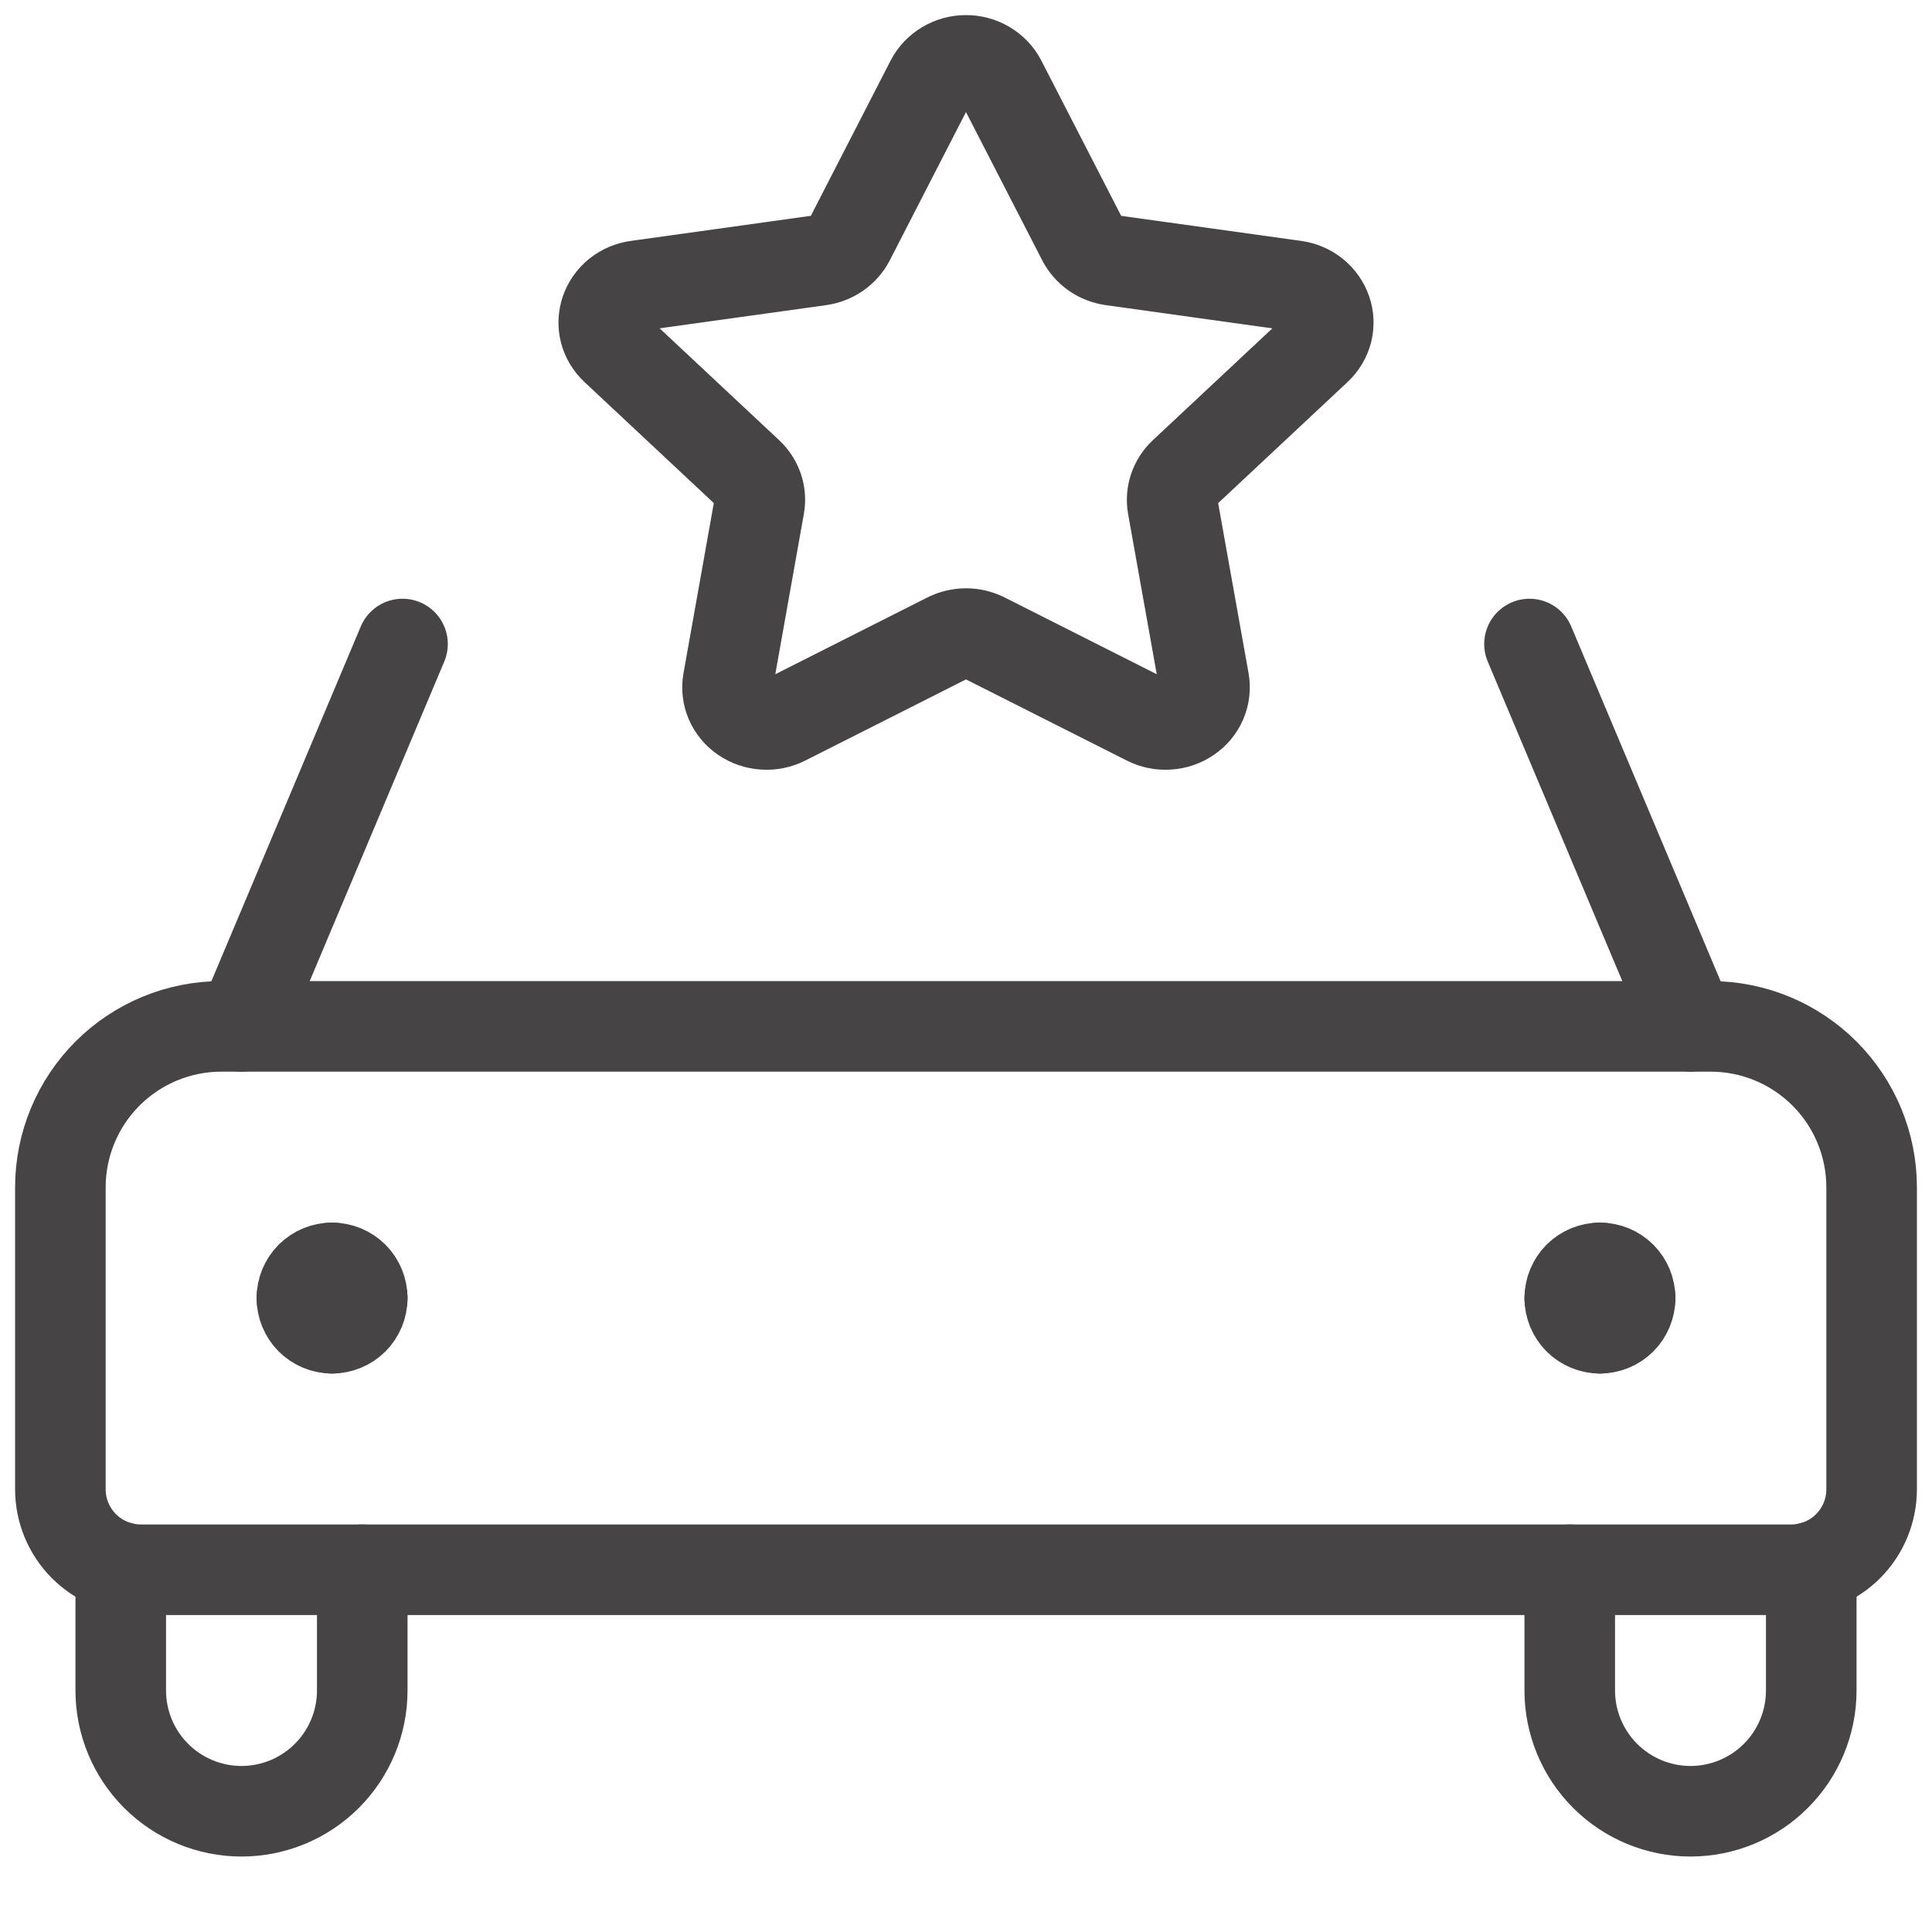 <svg width="32" height="32" viewBox="0 0 32 32" fill="none" xmlns="http://www.w3.org/2000/svg">
<path d="M28 17L25.333 10.667M6.667 10.667L4 17" stroke="#474445" stroke-width="1.5" stroke-linecap="round" stroke-linejoin="round"/>
<path d="M2 25.957V28C2 28.53 2.211 29.039 2.586 29.414C2.961 29.789 3.47 30 4 30C4.53 30 5.039 29.789 5.414 29.414C5.789 29.039 6 28.53 6 28V26" stroke="#474445" stroke-width="1.5" stroke-linecap="round" stroke-linejoin="round"/>
<path d="M30 25.957V28C30 28.53 29.789 29.039 29.414 29.414C29.039 29.789 28.53 30 28 30C27.47 30 26.961 29.789 26.586 29.414C26.211 29.039 26 28.53 26 28V26" stroke="#474445" stroke-width="1.5" stroke-linecap="round" stroke-linejoin="round"/>
<path d="M26.5 21C26.633 21 26.76 21.053 26.854 21.146C26.947 21.24 27 21.367 27 21.5" stroke="#474445" stroke-width="1.5" stroke-linecap="round" stroke-linejoin="round"/>
<path d="M26 21.5C26 21.367 26.053 21.24 26.146 21.146C26.24 21.053 26.367 21 26.5 21" stroke="#474445" stroke-width="1.5" stroke-linecap="round" stroke-linejoin="round"/>
<path d="M26.5 22C26.367 22 26.24 21.947 26.146 21.854C26.053 21.76 26 21.633 26 21.5" stroke="#474445" stroke-width="1.5" stroke-linecap="round" stroke-linejoin="round"/>
<path d="M27 21.5C27 21.633 26.947 21.76 26.854 21.854C26.76 21.947 26.633 22 26.5 22" stroke="#474445" stroke-width="1.5" stroke-linecap="round" stroke-linejoin="round"/>
<path d="M5.5 21C5.367 21 5.24 21.053 5.146 21.146C5.053 21.24 5 21.367 5 21.5" stroke="#474445" stroke-width="1.5" stroke-linecap="round" stroke-linejoin="round"/>
<path d="M6 21.5C6 21.367 5.947 21.24 5.854 21.146C5.76 21.053 5.633 21 5.5 21" stroke="#474445" stroke-width="1.5" stroke-linecap="round" stroke-linejoin="round"/>
<path d="M5.5 22C5.633 22 5.76 21.947 5.854 21.854C5.947 21.76 6 21.633 6 21.5" stroke="#474445" stroke-width="1.5" stroke-linecap="round" stroke-linejoin="round"/>
<path d="M5 21.5C5 21.633 5.053 21.76 5.146 21.854C5.24 21.947 5.367 22 5.5 22" stroke="#474445" stroke-width="1.5" stroke-linecap="round" stroke-linejoin="round"/>
<path d="M3.667 17H28.333C29.041 17 29.719 17.281 30.219 17.781C30.719 18.281 31 18.959 31 19.667V24.667C31 25.02 30.86 25.359 30.61 25.61C30.359 25.86 30.02 26 29.667 26H2.333C1.98 26 1.641 25.86 1.391 25.61C1.14 25.359 1 25.02 1 24.667V19.667C1 18.959 1.281 18.281 1.781 17.781C2.281 17.281 2.959 17 3.667 17V17Z" stroke="#474445" stroke-width="1.5" stroke-linecap="round" stroke-linejoin="round"/>
<path d="M15.419 1.345C15.473 1.241 15.556 1.154 15.659 1.093C15.761 1.032 15.879 1 15.999 1C16.12 1 16.238 1.032 16.34 1.093C16.443 1.154 16.526 1.241 16.58 1.345L17.931 3.972C17.978 4.062 18.047 4.14 18.131 4.199C18.216 4.258 18.314 4.296 18.418 4.311L21.447 4.733C21.566 4.749 21.677 4.796 21.769 4.87C21.861 4.944 21.93 5.041 21.968 5.151C22.006 5.26 22.01 5.377 21.982 5.488C21.953 5.599 21.892 5.701 21.807 5.78L19.607 7.839C19.533 7.908 19.478 7.994 19.446 8.088C19.414 8.182 19.406 8.283 19.423 8.381L19.942 11.283C19.962 11.396 19.948 11.513 19.902 11.619C19.857 11.726 19.781 11.817 19.683 11.883C19.585 11.951 19.469 11.991 19.349 11.998C19.229 12.007 19.108 11.982 19.002 11.928L16.303 10.566C16.209 10.519 16.106 10.494 16 10.494C15.895 10.494 15.791 10.519 15.697 10.566L12.999 11.928C12.892 11.982 12.772 12.007 12.652 11.998C12.531 11.991 12.416 11.951 12.317 11.883C12.22 11.817 12.144 11.726 12.098 11.619C12.052 11.513 12.039 11.396 12.059 11.283L12.576 8.381C12.594 8.283 12.586 8.183 12.554 8.088C12.522 7.994 12.467 7.908 12.393 7.839L10.193 5.78C10.108 5.701 10.047 5.599 10.018 5.488C9.99 5.377 9.995 5.26 10.032 5.151C10.07 5.041 10.138 4.944 10.23 4.87C10.322 4.796 10.434 4.749 10.552 4.733L13.582 4.311C13.685 4.296 13.783 4.258 13.868 4.199C13.953 4.14 14.022 4.062 14.069 3.972L15.419 1.345Z" stroke="#474445" stroke-width="1.5" stroke-linecap="round" stroke-linejoin="round"/>
</svg>
